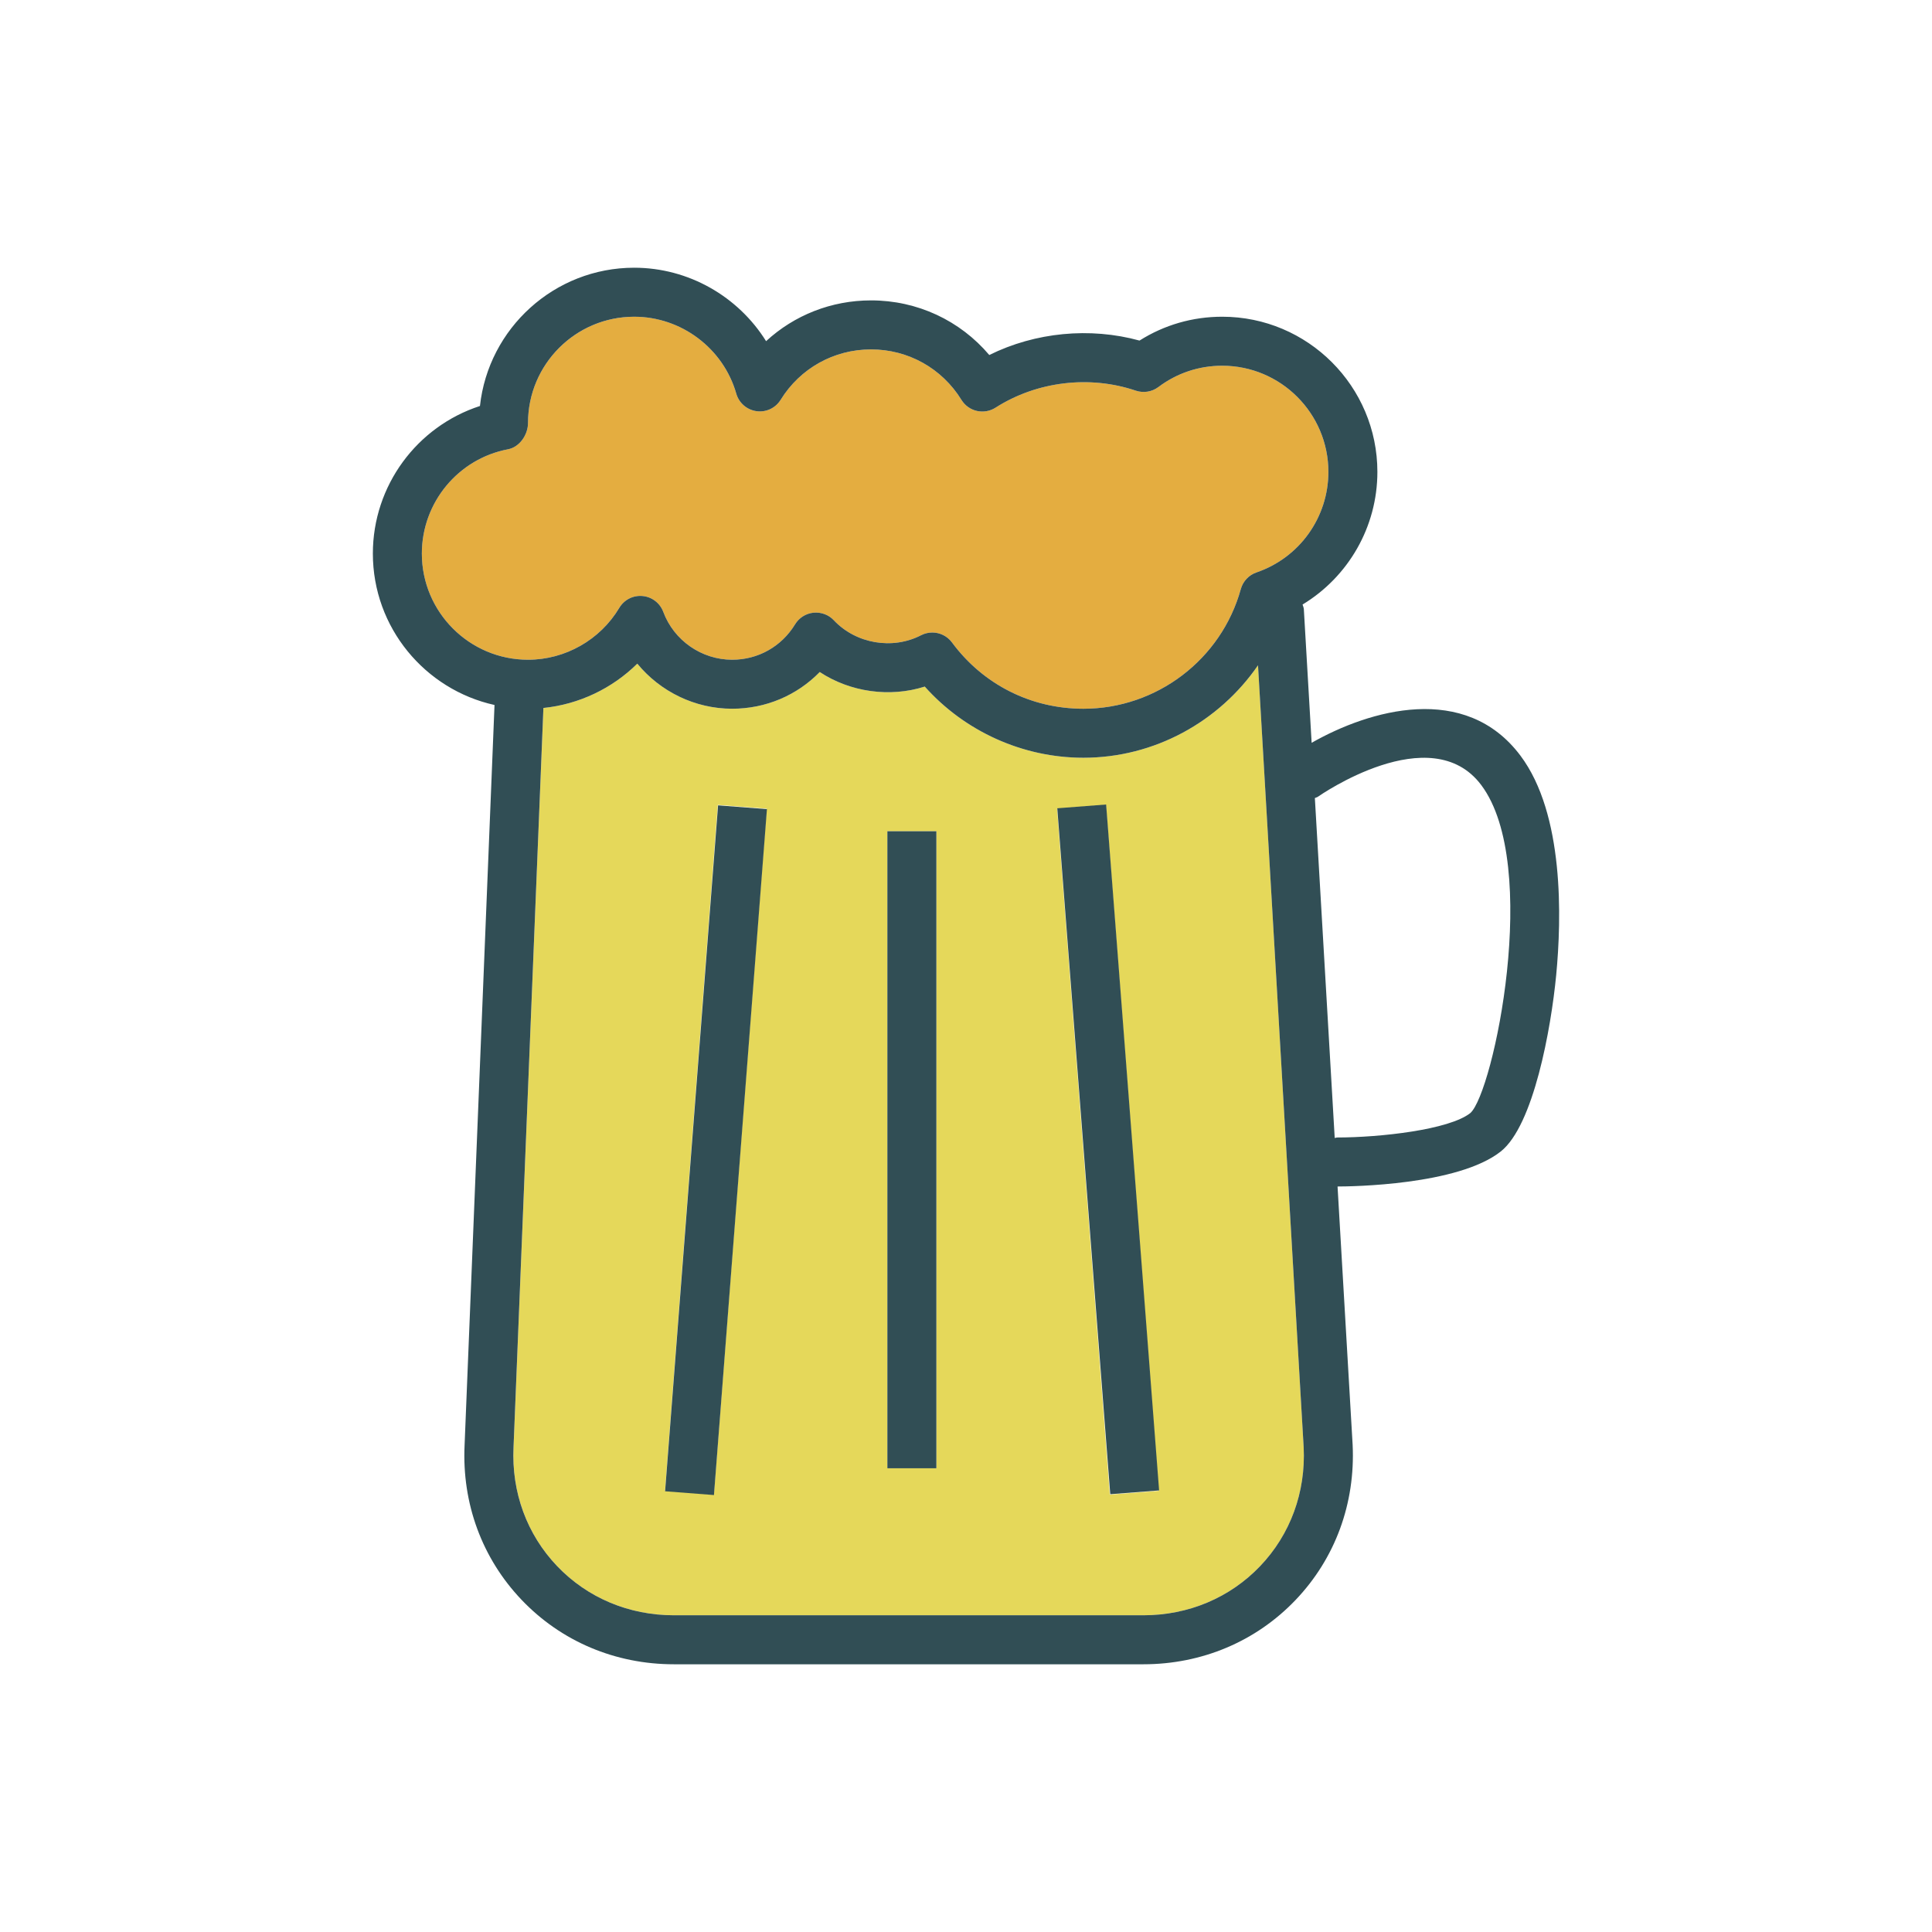 <?xml version="1.0" encoding="utf-8"?>
<!-- Generator: Adobe Illustrator 16.0.0, SVG Export Plug-In . SVG Version: 6.00 Build 0)  -->
<!DOCTYPE svg PUBLIC "-//W3C//DTD SVG 1.1//EN" "http://www.w3.org/Graphics/SVG/1.1/DTD/svg11.dtd">
<svg version="1.1" id="Layer_1" xmlns="http://www.w3.org/2000/svg" xmlns:xlink="http://www.w3.org/1999/xlink" x="0px" y="0px"
	 width="350px" height="350px" viewBox="0 0 350 350" enable-background="new 0 0 350 350" xml:space="preserve">
<path fill="#E5D85A" d="M196.264,137.272c-10.973,0-21.476-4.764-28.731-12.893c-6.331,2.015-13.522,1.003-19.026-2.638
	c-4.123,4.23-9.772,6.653-15.862,6.653c-6.753,0-13.041-3.112-17.189-8.168c-4.559,4.503-10.579,7.377-17.01,8.028l-5.412,133.923
	c-0.388,8.155,2.412,15.789,7.884,21.527c5.483,5.752,13,8.918,21.166,8.918h85.042c8.171,0,15.691-3.166,21.173-8.915
	c5.468-5.735,8.266-13.37,7.878-21.498l-8.272-141.683C220.862,130.737,209.157,137.272,196.264,137.272z M129.332,270.758
	l-8.851-0.681l9.558-124.255l8.851,0.68L129.332,270.758z M169.633,265.991h-8.877V150.587h8.877V265.991z M201.056,270.758
	l-9.557-124.255l8.851-0.68l9.558,124.255L201.056,270.758z"/>
<path fill="#E4AD40" d="M112.189,110.122c0.874-1.465,2.486-2.306,4.215-2.147c1.702,0.156,3.162,1.272,3.756,2.874
	c1.931,5.184,6.946,8.669,12.483,8.669c4.693,0,8.951-2.397,11.392-6.413c0.72-1.184,1.95-1.964,3.329-2.109
	c1.4-0.132,2.746,0.364,3.695,1.372c4.021,4.274,10.646,5.381,15.795,2.716c0.648-0.336,1.346-0.496,2.038-0.496
	c1.37,0,2.708,0.633,3.569,1.799c5.648,7.631,14.324,12.009,23.803,12.009c13.262,0,24.991-8.914,28.521-21.679
	c0.393-1.413,1.456-2.544,2.844-3.017c7.789-2.659,13.021-9.977,13.021-18.21c0-10.607-8.628-19.234-19.234-19.234
	c-4.209,0-8.205,1.333-11.556,3.858c-1.175,0.882-2.712,1.121-4.094,0.659c-8.366-2.837-17.943-1.697-25.416,3.082
	c-1.004,0.641-2.219,0.85-3.381,0.589c-1.159-0.265-2.163-0.984-2.79-1.996c-3.535-5.731-9.66-9.15-16.382-9.15
	c-6.712,0-12.833,3.413-16.372,9.128c-0.921,1.493-2.638,2.31-4.382,2.061c-1.741-0.243-3.175-1.487-3.659-3.177
	c-2.346-8.203-9.952-13.932-18.495-13.932c-10.604,0-19.233,8.628-19.233,19.234c0,2.133-1.515,4.378-3.611,4.775
	c-9.052,1.717-15.624,9.664-15.624,18.896c0,10.606,8.628,19.234,19.234,19.234C102.397,119.518,108.732,115.918,112.189,110.122z"
	/>
<g>
	<path fill="#314E55" d="M275.449,136.901c-10.009-13.35-27.336-8.307-37.833-2.337l-1.412-24.181
		c-0.018-0.312-0.151-0.578-0.231-0.867c8.282-5.019,13.554-14.053,13.554-24.027c0-15.5-12.61-28.112-28.111-28.112
		c-5.368,0-10.502,1.487-14.98,4.32c-8.979-2.462-18.877-1.513-27.219,2.616c-5.301-6.259-13.042-9.894-21.419-9.894
		c-7.184,0-13.905,2.674-19.015,7.386c-5.044-8.09-14.042-13.305-23.893-13.305c-14.464,0-26.413,10.982-27.942,25.048
		c-11.428,3.712-19.401,14.444-19.401,26.735c0,13.414,9.45,24.646,22.038,27.432l-5.42,134.072
		c-0.502,10.57,3.165,20.53,10.33,28.044c7.174,7.525,16.972,11.669,27.589,11.669h85.042c10.622,0,20.425-4.144,27.598-11.667
		c7.159-7.509,10.825-17.471,10.319-28.095l-2.732-46.793c2.445-0.003,21.819-0.222,29.562-6.34
		c5.958-4.71,9.117-22.294,10.045-31.941C282.905,166.357,283.384,147.486,275.449,136.901z M76.422,100.283
		c0-9.233,6.571-17.18,15.624-18.896c2.096-0.397,3.61-2.643,3.61-4.775c0-10.606,8.628-19.234,19.232-19.234
		c8.543,0,16.149,5.729,18.496,13.932c0.483,1.69,1.918,2.935,3.658,3.177c1.745,0.249,3.461-0.568,4.382-2.061
		c3.539-5.715,9.66-9.128,16.372-9.128c6.723,0,12.848,3.419,16.383,9.15c0.626,1.012,1.629,1.731,2.79,1.996
		c1.161,0.26,2.377,0.052,3.381-0.589c7.473-4.779,17.05-5.919,25.415-3.082c1.383,0.461,2.919,0.223,4.094-0.659
		c3.351-2.525,7.348-3.858,11.556-3.858c10.607,0,19.235,8.628,19.235,19.234c0,8.233-5.232,15.55-13.021,18.21
		c-1.387,0.472-2.451,1.604-2.844,3.017c-3.53,12.765-15.259,21.679-28.521,21.679c-9.48,0-18.155-4.378-23.803-12.009
		c-0.861-1.167-2.2-1.799-3.57-1.799c-0.691,0-1.39,0.16-2.038,0.496c-5.149,2.666-11.775,1.559-15.795-2.716
		c-0.949-1.008-2.295-1.504-3.695-1.372c-1.378,0.145-2.61,0.925-3.329,2.109c-2.44,4.016-6.699,6.413-11.391,6.413
		c-5.538,0-10.553-3.485-12.483-8.669c-0.594-1.602-2.055-2.718-3.756-2.874c-1.729-0.158-3.342,0.683-4.215,2.147
		c-3.457,5.796-9.792,9.396-16.532,9.396C85.05,119.518,76.422,110.89,76.422,100.283z M228.297,283.707
		c-5.48,5.749-13.002,8.915-21.173,8.915h-85.042c-8.166,0-15.683-3.166-21.166-8.918c-5.472-5.738-8.272-13.372-7.885-21.527
		l5.413-133.923c6.432-0.65,12.452-3.524,17.01-8.028c4.148,5.056,10.435,8.168,17.188,8.168c6.09,0,11.741-2.423,15.863-6.653
		c5.505,3.641,12.696,4.653,19.026,2.638c7.256,8.129,17.759,12.893,28.732,12.893c12.893,0,24.599-6.535,31.638-16.746
		l8.272,141.683C236.563,270.337,233.765,277.972,228.297,283.707z M266.364,201.64c-3.854,3.046-16.428,4.424-24.128,4.428
		c-0.156,0-0.288,0.073-0.44,0.09l-3.596-61.582c0.19-0.096,0.398-0.129,0.577-0.256c0.204-0.15,20.441-14.271,29.568-2.096
		C279.213,156.723,270.554,197.92,266.364,201.64z"/>
	
		<rect x="196.263" y="145.976" transform="matrix(0.997 -0.077 0.077 0.997 -15.379 16.001)" fill="#314E55" width="8.878" height="124.636"/>
	
		<rect x="67.368" y="203.86" transform="matrix(0.077 -0.997 0.997 0.077 -87.947 321.628)" fill="#314E55" width="124.636" height="8.879"/>
	<rect x="160.755" y="150.587" fill="#314E55" width="8.877" height="115.404"/>
</g>
</svg>
